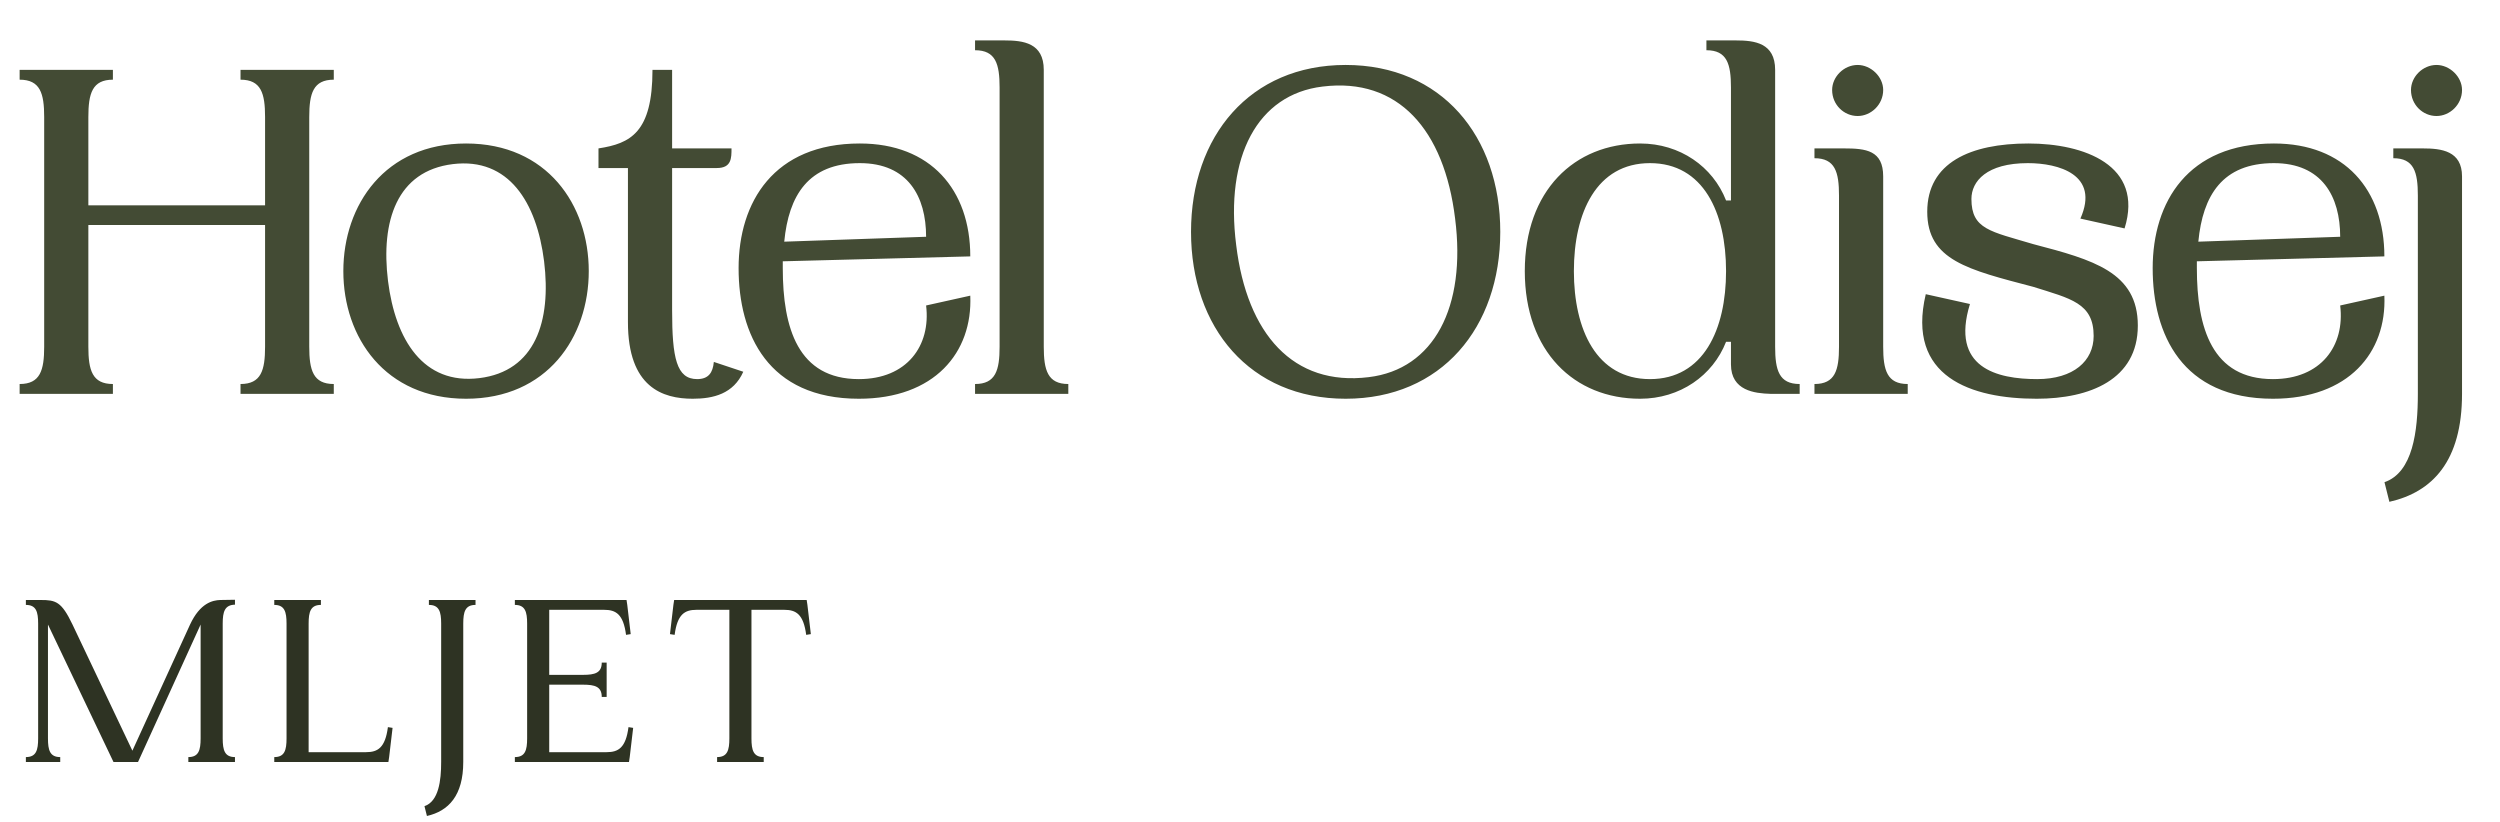 <svg class="u-icon u-icon--logo-big" viewBox="0 0 292 96" fill="none" xmlns="http://www.w3.org/2000/svg">
	<path d="M38.986 9.307V8.16H28.093V9.307C30.501 9.307 30.96 10.912 30.96 13.664V23.984H10.32V13.664C10.32 10.912 10.778 9.307 13.187 9.307V8.16H2.293V9.307C4.701 9.307 5.16 10.912 5.16 13.664V40.496C5.16 43.248 4.701 44.853 2.293 44.853V46H13.187V44.853C10.778 44.853 10.32 43.248 10.32 40.496V26.278H30.96V40.496C30.96 43.248 30.501 44.853 28.093 44.853V46H38.986V44.853C36.578 44.853 36.12 43.248 36.12 40.496V13.664C36.12 10.912 36.578 9.307 38.986 9.307ZM40.102 31.667C40.102 39.407 44.975 46.573 54.435 46.573C63.895 46.573 68.768 39.407 68.768 31.667C68.768 23.927 63.895 16.76 54.435 16.76C44.975 16.76 40.102 23.927 40.102 31.667ZM45.319 32.813C44.459 25.819 46.351 19.971 52.887 19.168C59.423 18.366 62.691 23.64 63.55 30.52C64.41 37.515 62.519 43.363 55.983 44.165C49.447 44.968 46.179 39.693 45.319 32.813ZM83.376 42.273C83.262 43.535 82.746 44.28 81.427 44.28C79.019 44.28 78.503 41.815 78.503 36.254V19.627H83.72C85.44 19.627 85.44 18.48 85.44 17.334H78.503V8.16H76.21C76.21 15.499 73.63 16.76 69.903 17.334V19.627H73.343V37.629C73.343 45.255 77.414 46.573 80.911 46.573C83.319 46.573 85.67 46 86.816 43.42L83.376 42.273ZM113.329 34.533L108.169 35.68C108.742 40.381 105.933 44.28 100.314 44.28C93.205 44.28 91.428 38.317 91.428 31.323V30.52L113.329 29.947C113.329 22.15 108.685 16.76 100.429 16.76C90.396 16.76 86.268 23.583 86.268 31.323C86.268 39.063 89.708 46.573 100.314 46.573C109.143 46.573 113.615 41.184 113.329 34.533ZM100.429 19.054C106.047 19.054 108.169 22.952 108.169 27.654L91.6 28.227C92.116 22.838 94.409 19.054 100.429 19.054ZM121.912 8.16C121.912 5.007 119.504 4.721 117.326 4.721H113.886V5.867C116.294 5.867 116.753 7.472 116.753 10.224V40.496C116.753 43.248 116.294 44.853 113.886 44.853V46H124.779V44.853C122.371 44.853 121.912 43.248 121.912 40.496V8.16ZM139.112 27.08C139.112 38.26 145.992 46.573 157.172 46.573C168.352 46.573 175.232 38.26 175.232 27.08C175.232 15.9 168.352 7.587 157.172 7.587C145.992 7.587 139.112 15.9 139.112 27.08ZM144.387 28.628C143.068 18.308 146.852 11.027 154.477 10.11C163.307 9.02 168.696 15.155 169.957 25.532C171.276 35.852 167.492 43.133 159.867 44.051C151.037 45.14 145.648 39.005 144.387 28.628ZM178.096 31.667C178.096 41.069 183.887 46.573 191.569 46.573C196.213 46.573 200.055 43.879 201.603 39.923H202.176V42.56C202.176 45.656 204.985 45.943 206.762 46H210.202V44.853C207.794 44.853 207.336 43.248 207.336 40.496V8.16C207.336 5.007 204.928 4.721 202.749 4.721H199.309V5.867C201.717 5.867 202.176 7.472 202.176 10.224V23.411H201.603C200.055 19.455 196.213 16.76 191.569 16.76C183.887 16.76 178.096 22.264 178.096 31.667ZM183.829 31.667C183.829 24.844 186.467 19.054 192.716 19.054C198.965 19.054 201.603 24.844 201.603 31.667C201.603 38.489 198.965 44.28 192.716 44.28C186.467 44.28 183.829 38.489 183.829 31.667ZM216.974 13.55C218.522 13.55 219.956 12.231 219.956 10.511C219.956 8.963 218.522 7.587 216.974 7.587C215.369 7.587 213.993 8.963 213.993 10.511C213.993 12.231 215.369 13.55 216.974 13.55ZM219.956 20.602C219.956 17.563 217.949 17.334 215.369 17.334H211.929V18.48C214.337 18.48 214.796 20.086 214.796 22.838V40.496C214.796 43.248 214.337 44.853 211.929 44.853V46H222.822V44.853C220.414 44.853 219.956 43.248 219.956 40.496V20.602ZM225.102 24.73C225.102 30.405 229.861 31.495 237.486 33.502C241.843 34.877 244.538 35.394 244.538 39.235C244.538 42.159 242.187 44.28 237.945 44.28C233.243 44.28 227.797 42.961 230.09 35.508L224.93 34.361C222.637 44.051 230.262 46.573 237.887 46.573C244.079 46.573 249.698 44.337 249.698 38.031C249.698 31.782 244.481 30.348 237.486 28.514C232.498 27.023 230.262 26.794 230.262 23.239C230.262 21.175 232.039 19.054 236.855 19.054C240.41 19.054 245.283 20.372 242.99 25.532L248.15 26.679C250.443 19.283 243.391 16.76 236.913 16.76C230.147 16.76 225.102 18.996 225.102 24.73ZM278.494 34.533L273.334 35.68C273.907 40.381 271.098 44.28 265.479 44.28C258.37 44.28 256.593 38.317 256.593 31.323V30.52L278.494 29.947C278.494 22.15 273.85 16.76 265.594 16.76C255.561 16.76 251.433 23.583 251.433 31.323C251.433 39.063 254.873 46.573 265.479 46.573C274.308 46.573 278.78 41.184 278.494 34.533ZM265.594 19.054C271.212 19.054 273.334 22.952 273.334 27.654L256.765 28.227C257.281 22.838 259.574 19.054 265.594 19.054ZM284.584 13.55C286.132 13.55 287.565 12.231 287.565 10.511C287.565 8.963 286.132 7.587 284.584 7.587C282.979 7.587 281.603 8.963 281.603 10.511C281.603 12.231 282.979 13.55 284.584 13.55ZM282.979 17.334H279.539V18.48C281.947 18.48 282.405 20.086 282.405 22.838V46C282.405 50.357 281.832 55.173 278.507 56.32L279.08 58.613C284.125 57.467 287.565 53.855 287.565 46V20.602C287.565 17.62 285.157 17.334 282.979 17.334Z" fill="#434B34"/>
	<path d="M27.445 70.625V70.052L25.725 70.08C24.837 70.109 23.375 70.424 22.199 72.947L15.463 87.681L8.468 72.947C7.178 70.252 6.519 70.08 4.742 70.08H3.022V70.654C4.226 70.654 4.455 71.456 4.455 72.832V86.248C4.455 87.624 4.226 88.427 3.022 88.427V89H7.035V88.427C5.831 88.427 5.602 87.624 5.602 86.248V72.947L13.255 89H16.122L23.432 72.947V86.248C23.432 87.624 23.203 88.427 21.999 88.427V89H27.445V88.427C26.241 88.427 26.012 87.624 26.012 86.248V72.832C26.012 71.456 26.241 70.654 27.445 70.625ZM45.308 84.929C44.992 87.337 44.132 87.853 42.756 87.853H36.048V72.832C36.048 71.456 36.278 70.654 37.482 70.654V70.08H32.035V70.654C33.239 70.654 33.468 71.456 33.468 72.832V86.248C33.468 87.624 33.239 88.427 32.035 88.427V89H45.365L45.451 88.427L45.852 85.015L45.308 84.929ZM55.541 70.08H50.095V70.654C51.299 70.654 51.528 71.456 51.528 72.832V89C51.528 91.179 51.241 93.587 49.579 94.16L49.865 95.307C52.388 94.733 54.108 92.927 54.108 89V72.832C54.108 71.456 54.337 70.654 55.541 70.654V70.08ZM73.408 84.929C73.093 87.337 72.233 87.853 70.857 87.853H64.149V79.97H68.105C69.481 79.97 70.284 80.199 70.284 81.403H70.857V77.39H70.284C70.284 78.594 69.481 78.823 68.105 78.823H64.149V71.227H70.57C71.946 71.227 72.806 71.743 73.122 74.151L73.666 74.065L73.265 70.654L73.179 70.08H60.136V70.654C61.34 70.654 61.569 71.456 61.569 72.832V86.248C61.569 87.624 61.34 88.427 60.136 88.427V89H73.466L73.552 88.427L73.953 85.015L73.408 84.929ZM94.306 70.654L94.22 70.08H78.74L78.654 70.654L78.253 74.065L78.797 74.151C79.113 71.743 79.973 71.227 81.349 71.227H85.19V86.248C85.19 87.624 84.961 88.427 83.757 88.427V89H89.203V88.427C87.999 88.427 87.77 87.624 87.77 86.248V71.227H91.611C92.987 71.227 93.847 71.743 94.163 74.151L94.707 74.065L94.306 70.654Z" fill="#2E3323"/>
</svg>
